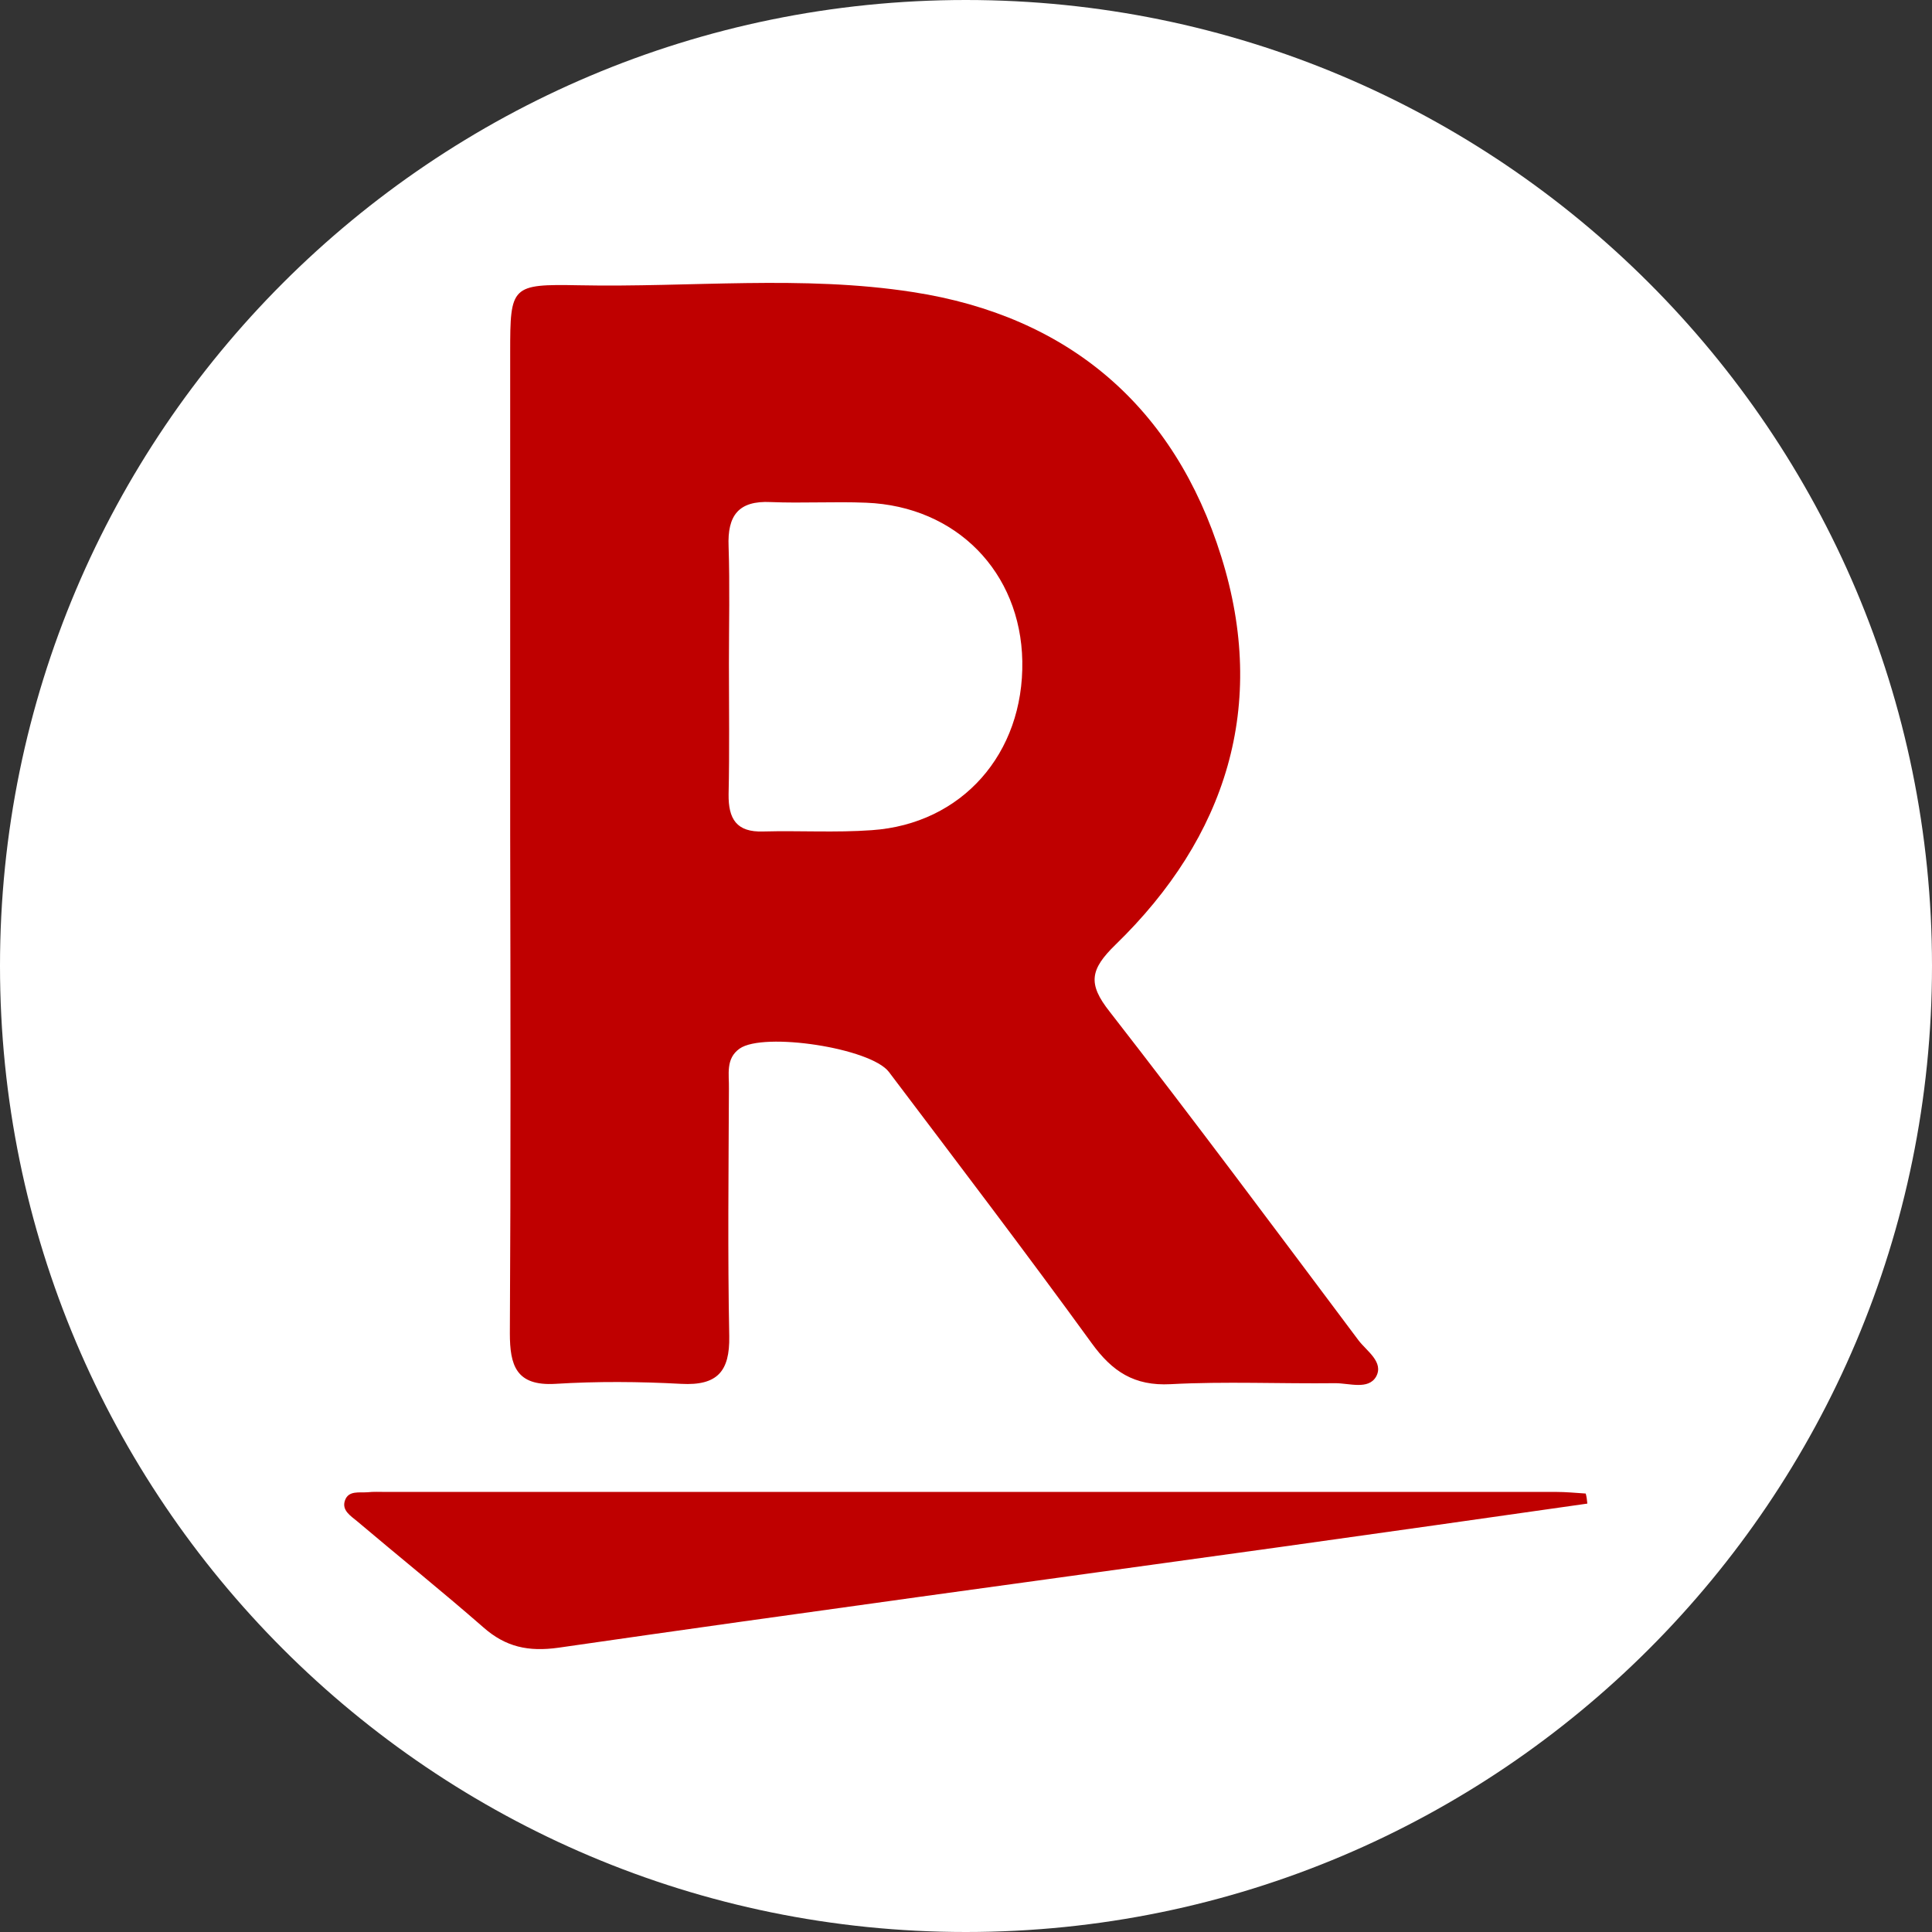 <?xml version="1.0" encoding="utf-8"?>
<!-- Generator: Adobe Illustrator 26.3.1, SVG Export Plug-In . SVG Version: 6.00 Build 0)  -->
<svg version="1.1" id="Layer_1" xmlns="http://www.w3.org/2000/svg" xmlns:xlink="http://www.w3.org/1999/xlink" x="0px" y="0px"
	 viewBox="0 0 595.3 595.3" style="enable-background:new 0 0 595.3 595.3;" xml:space="preserve">
<rect x="0" y="0" width="595.3" height="595.3" fill="#333333" stroke="none"/>
<style type="text/css">
	.st0{fill:#FFFFFF;}
	.st1{fill:#BF0000;}
</style>
<path class="st0" d="M297.6,595.3L297.6,595.3C133.3,595.3,0,462,0,297.6l0,0C0,133.3,133.3,0,297.6,0l0,0
	C462,0,595.3,133.3,595.3,297.6l0,0C595.3,462,462,595.3,297.6,595.3z"/>
<g id="jqK2LF.tif">
	<g>
		<path class="st1" d="M157.2,257c0-49.5,0-99,0-148.5c0-20.4,0.3-21,21.2-20.6c34.3,0.7,68.8-3.2,102.9,2.1
			c48.1,7.4,80.6,35.4,95,81.5c14.4,45.9,1.6,86.4-32.6,119.6c-7.8,7.6-8.6,12-1.8,20.6c26,33.4,51.3,67.4,76.7,101.3
			c2.5,3.3,7.9,6.7,5.4,11.2c-2.4,4.1-8.2,2-12.5,2c-16.9,0.2-33.9-0.6-50.8,0.3c-11.2,0.6-18-3.9-24.3-12.6
			c-20.4-28.1-41.5-55.8-62.5-83.6c-5.6-7.4-38.6-12.4-46-7.2c-4.4,3.1-3.2,8-3.3,12.3c-0.1,25.4-0.4,50.8,0.1,76.3
			c0.2,10.9-3.7,15.3-14.8,14.7c-12.9-0.7-25.9-0.8-38.8,0c-12.1,0.7-14-5.7-14-15.6C157.4,359.6,157.3,308.3,157.2,257z
			 M224.6,204.6c0,13.4,0.2,26.7-0.1,40.1c-0.1,7.6,2.4,11.8,10.7,11.5c11.1-0.3,22.3,0.4,33.4-0.4c27.8-1.9,46.9-23.6,46.4-52.1
			c-0.5-27.4-20.3-47.7-48.1-48.8c-9.8-0.4-19.6,0.2-29.4-0.2c-10-0.5-13.4,4.2-13,13.7C224.9,180.5,224.6,192.5,224.6,204.6z"/>
		<path class="st1" d="M489.1,463.3c-31.6,4.5-63.2,9-94.8,13.4c-74.1,10.3-148.1,20.3-222.2,31c-9.3,1.3-16.3-0.2-23.2-6.3
			c-12.7-11.1-25.9-21.7-38.9-32.7c-1.9-1.6-4.8-3.3-3.7-6.4c1.1-3.1,4.4-2.3,7-2.5c1.8-0.2,3.6-0.1,5.3-0.1
			c120.3,0,240.5,0,360.8,0c3.1,0,6.1,0.3,9.2,0.5C488.9,461.2,489,462.3,489.1,463.3z"/>
	</g>
</g>
</svg>
